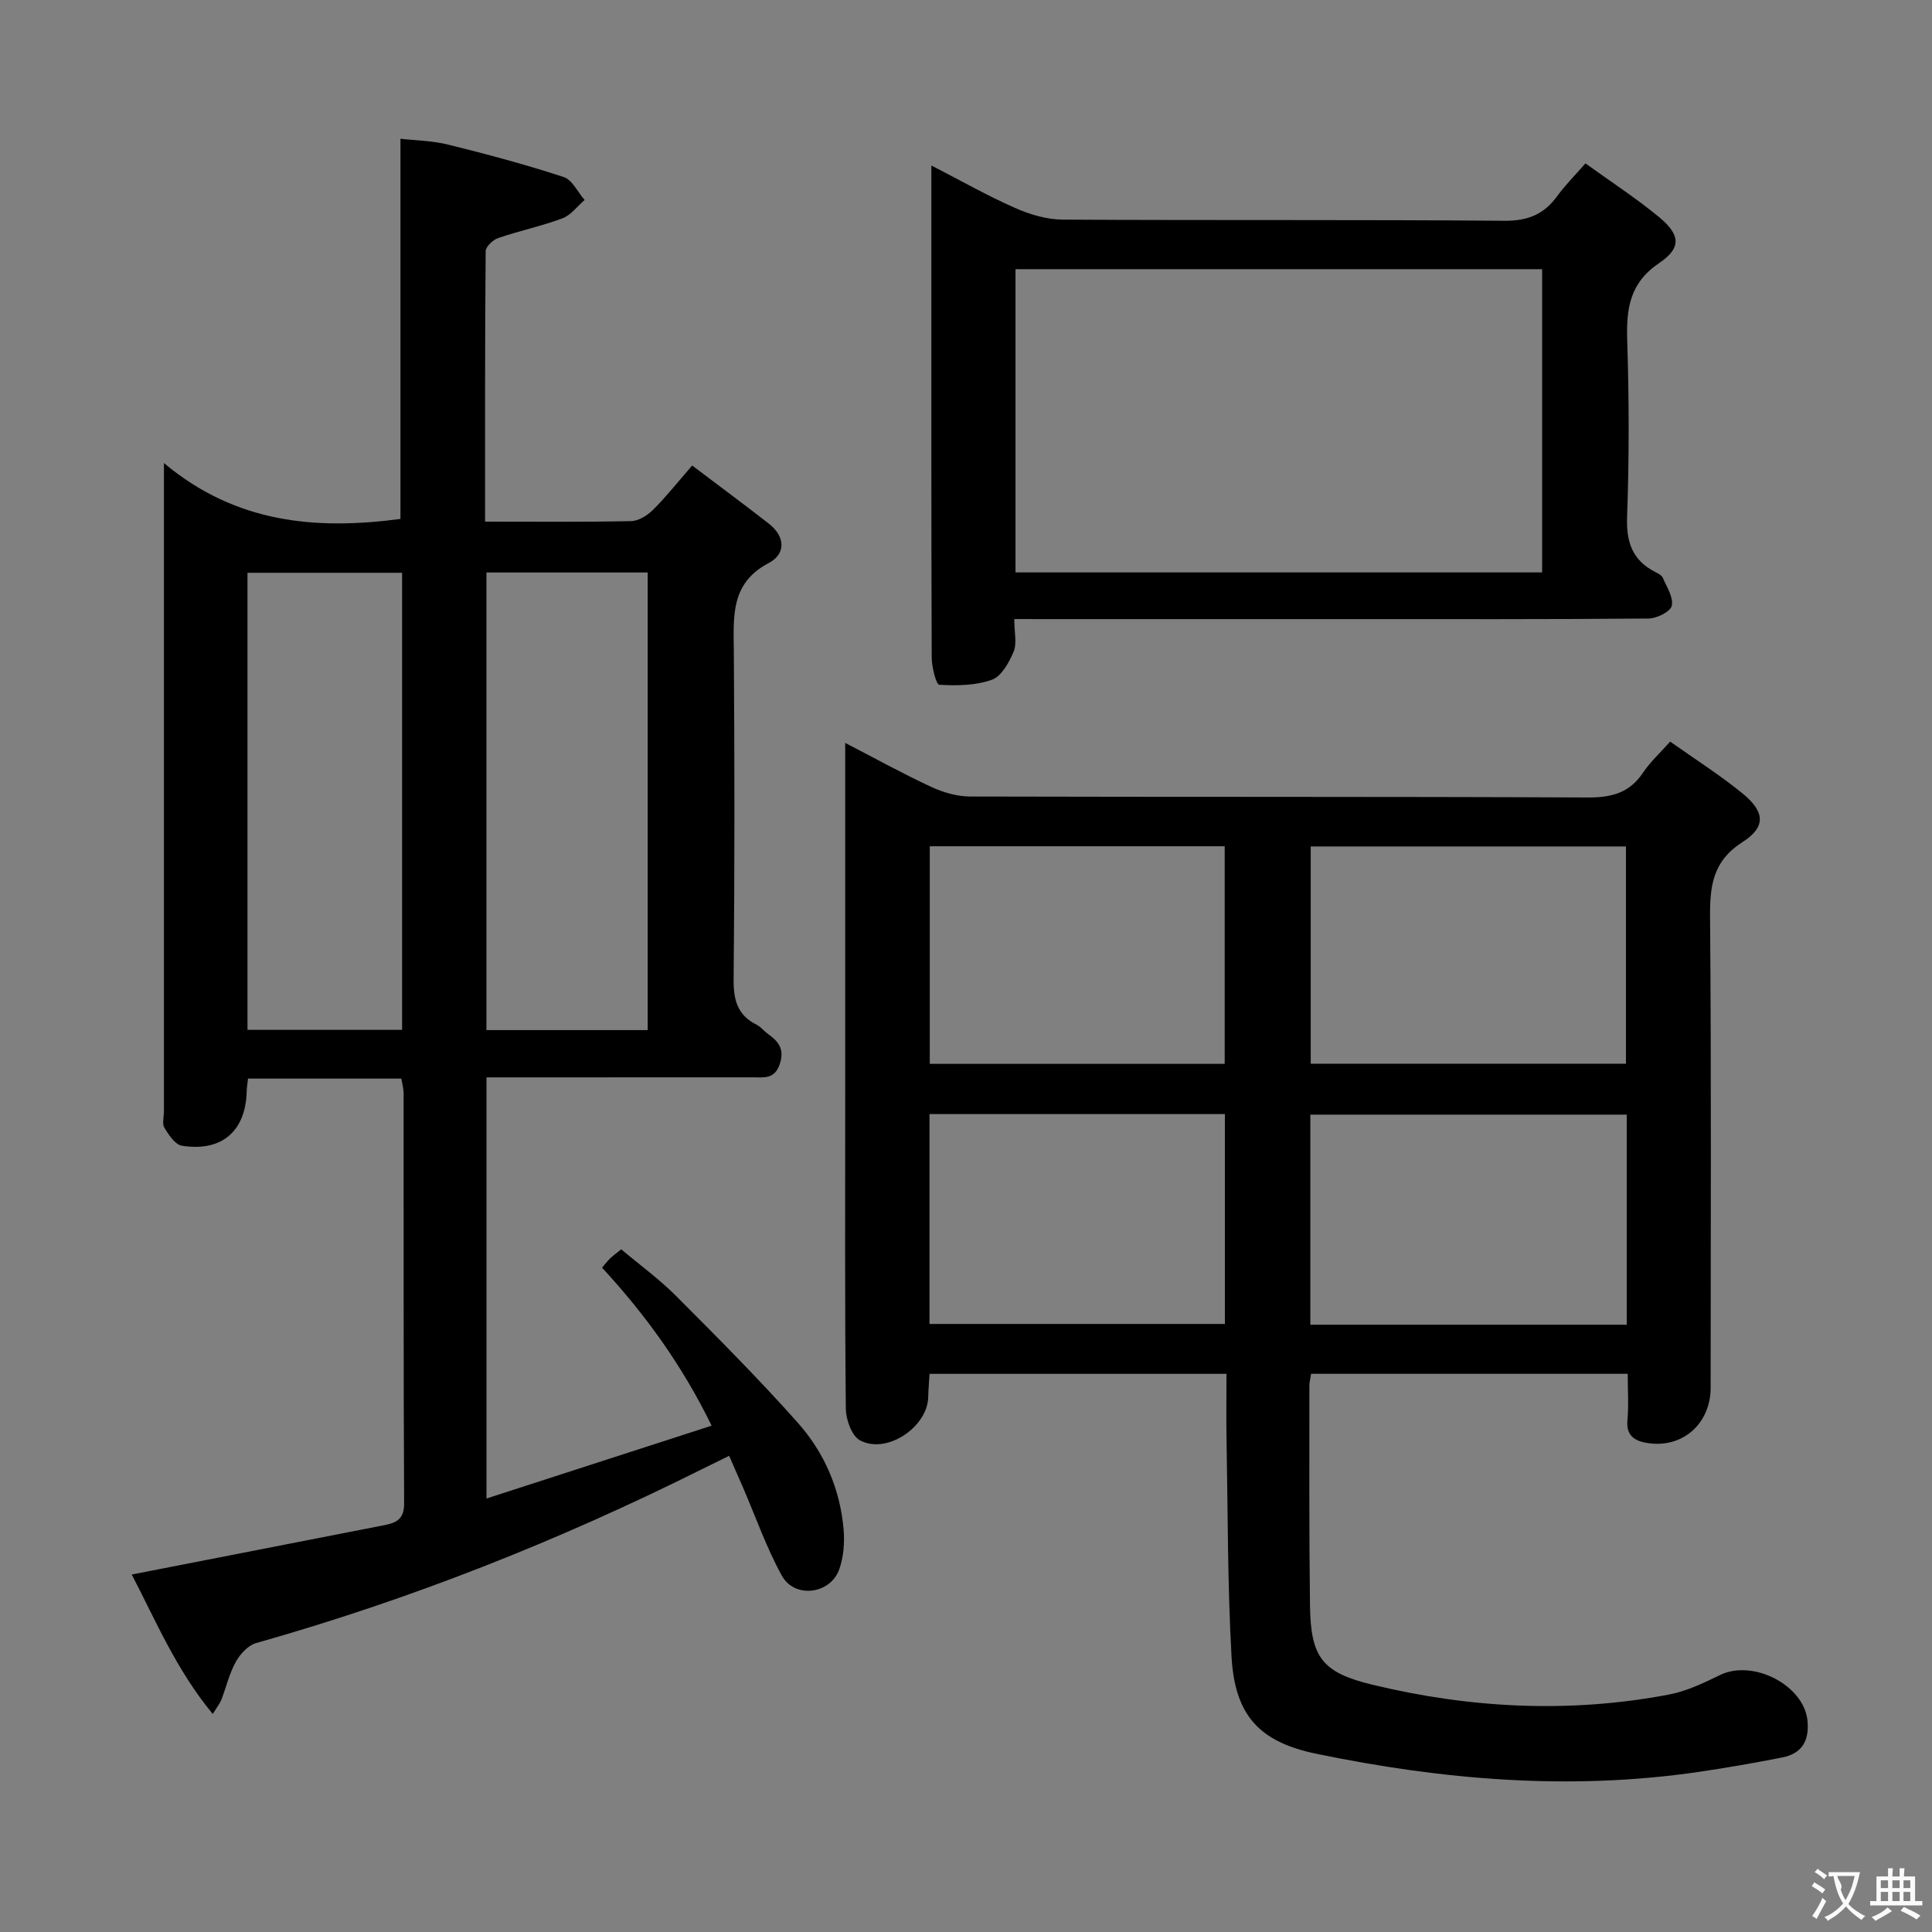 <svg enable-background="new 0 0 400 400" viewBox="0 0 400 400" xmlns="http://www.w3.org/2000/svg"><rect x="0" y="0" width="400" height="400" fill="#808080" stroke="none"/><g fill="#010000"><path d="m100.43 108c10.61 0 20.44.1 30.25-.11 1.54-.03 3.35-1.18 4.52-2.33 2.69-2.68 5.07-5.69 8.11-9.18 5.4 4.09 10.7 8.01 15.89 12.05 3.39 2.65 3.54 6.26-.03 8.13-7.98 4.19-7.29 11.07-7.24 18.26.16 22.66.18 45.32-.04 67.97-.04 4.28.81 7.4 4.76 9.37.87.43 1.51 1.3 2.32 1.88 2.17 1.56 3.51 3.11 2.48 6.24-1.06 3.21-3.28 2.77-5.56 2.77-16.49.01-32.99.01-49.48.01-1.8 0-3.59 0-5.69 0v87.19c15.59-5.04 30.8-9.96 46.61-15.08-6.04-12.4-13.65-22.93-22.68-32.71.61-.71 1.09-1.36 1.66-1.91.59-.57 1.27-1.05 2.31-1.89 3.81 3.21 7.85 6.14 11.33 9.63 8.58 8.6 17.17 17.21 25.23 26.28 5.49 6.17 8.77 13.74 9.48 22.1.23 2.72 0 5.71-.91 8.26-1.86 5.17-9.24 6.08-11.88 1.29-3.18-5.77-5.38-12.08-8-18.16-.91-2.1-1.83-4.19-2.91-6.65-2.21 1.08-3.96 1.94-5.71 2.81-29.65 14.8-60.32 26.95-92.23 35.96-1.66.47-3.3 2.27-4.19 3.87-1.35 2.43-1.99 5.25-3 7.87-.29.75-.83 1.4-1.78 2.94-7.53-9.09-11.84-19.39-16.77-28.87 17.48-3.42 34.69-6.78 51.89-10.14 2.55-.5 4.52-1.01 4.5-4.57-.15-28.32-.08-56.65-.11-84.97 0-.96-.29-1.92-.47-3-10.61 0-21.04 0-31.74 0-.11 1-.25 1.78-.27 2.57-.19 8.29-5.12 12.64-13.42 11.33-1.39-.22-2.72-2.23-3.61-3.69-.52-.85-.11-2.28-.11-3.44 0-42.49 0-84.97 0-127.46 0-1.66 0-3.32 0-6.75 14.93 12.52 31.6 13.88 48.97 11.57 0-25.83 0-51.89 0-78.71 2.91.34 6.51.38 9.91 1.22 8.03 1.98 16.02 4.13 23.88 6.7 1.78.58 2.91 3.12 4.34 4.75-1.52 1.3-2.83 3.14-4.59 3.8-4.33 1.62-8.9 2.58-13.27 4.07-1.1.37-2.62 1.78-2.63 2.73-.16 18.47-.12 36.93-.12 56zm33.67 105.27c0-31.9 0-63.36 0-94.74-11.38 0-22.28 0-33.39 0v94.74zm-50.85-94.68c-10.87 0-21.4 0-32.01 0v94.63h32.01c0-31.75 0-63.14 0-94.63z"/><path d="m253.93 284.44c-20.7 0-40.8 0-61.48 0-.09 1.6-.24 3.19-.27 4.77-.11 6.25-8.61 11.98-14.14 8.99-1.7-.92-2.9-4.29-2.92-6.55-.22-21.32-.13-42.65-.13-63.97 0-24.32 0-48.64 0-73.87 6.26 3.24 11.97 6.4 17.88 9.14 2.45 1.14 5.32 1.95 8 1.96 42.65.12 85.29 0 127.94.2 4.92.02 8.59-.99 11.38-5.16 1.46-2.18 3.46-4 5.6-6.41 5.12 3.63 10.32 6.92 15.05 10.79 4.58 3.76 4.8 6.9-.06 10-6.14 3.92-6.78 9-6.73 15.51.27 32.48.13 64.97.12 97.45 0 7.35-5.64 12.5-12.82 11.51-2.57-.35-4.74-1.31-4.41-4.78.29-3.09.06-6.23.06-9.59-22.12 0-43.69 0-65.55 0-.14.94-.36 1.72-.36 2.5.01 15.16-.07 30.32.13 45.48.14 10.78 2.55 13.89 12.96 16.4 20.27 4.89 40.75 5.93 61.31 2.04 3.67-.69 7.22-2.39 10.62-4.05 6.87-3.35 17.42 2.15 18.11 9.46.4 4.22-1.19 6.82-5.29 7.62-5.69 1.11-11.41 2.12-17.15 2.96-26.64 3.92-53.02 1.68-79.2-3.73-11.89-2.46-16.93-7.96-17.61-20.2-.82-14.77-.75-29.6-1.02-44.4-.09-4.48-.02-8.98-.02-14.07zm17.44-109.19v44.98h65.27c0-15.24 0-30.12 0-44.98-21.93 0-43.48 0-65.27 0zm65.43 99.02c0-14.65 0-28.94 0-43.5-21.93 0-43.65 0-65.51 0v43.5zm-144.3-99.06v45.05h61.06c0-15.23 0-30.12 0-45.05-20.51 0-40.62 0-61.06 0zm-.06 55.45v43.45h61.16c0-14.72 0-28.97 0-43.45-20.44 0-40.53 0-61.16 0z"/><path d="m210 128.17c0 2.83.57 5.06-.14 6.75-.94 2.24-2.51 5.1-4.49 5.81-3.36 1.21-7.27 1.26-10.9 1.04-.66-.04-1.56-3.68-1.57-5.66-.1-27.31-.07-54.62-.07-81.93 0-6.31 0-12.61 0-19.92 6.21 3.2 11.63 6.28 17.3 8.78 3.07 1.36 6.58 2.41 9.9 2.43 30.47.18 60.95-.02 91.42.24 4.88.04 8.21-1.33 10.97-5.13 1.63-2.25 3.63-4.23 5.83-6.75 5.29 3.81 10.43 7.16 15.15 11.04 4.48 3.67 4.81 6.42.16 9.56-6.2 4.17-6.87 9.51-6.66 16.13.39 12.14.41 24.32-.03 36.46-.19 5.27 1.13 8.99 5.82 11.4.58.3 1.34.66 1.57 1.19.82 1.91 2.25 4.09 1.86 5.81-.27 1.22-3.1 2.63-4.8 2.64-20.81.18-41.63.12-62.44.12-20.98 0-41.96 0-62.94 0-1.8-.01-3.59-.01-5.94-.01zm.25-72.44v62.78h109.03c0-21.03 0-41.75 0-62.78-36.51 0-72.7 0-109.03 0z"/></g><path d="m377.9 391.2c-.2.3-.4.5-.6.8-.7-.6-1.4-1-2.2-1.5.2-.3.4-.5.5-.8.6.4 1.4.8 2.3 1.5zm-1.8 6.1c-.2-.2-.5-.4-.9-.6.4-.6.8-1.2 1.2-1.9s.7-1.3.9-1.9c.3.3.5.5.8.7-.7 1.3-1.4 2.6-2 3.7zm2.2-9c-.3.3-.5.5-.6.8-.6-.6-1.3-1.1-2-1.5.3-.3.5-.5.6-.7.6.5 1.3.9 2 1.4zm.3.2v-.9h2 4.5c-.3 1.3-.6 2.5-1 3.6s-.9 2.1-1.4 3c.4.5 1 1 1.6 1.4s1.2.8 1.9 1.1c-.3.2-.5.4-.8.8-.4-.3-1-.7-1.6-1.2s-1.2-1.1-1.6-1.6c-.5.6-1.1 1.1-1.7 1.6s-1.4.9-2.1 1.4c-.1-.3-.3-.5-.7-.8.6-.2 1.2-.5 1.9-1s1.4-1.1 2-1.8c-.5-.8-.9-1.6-1.2-2.5s-.6-2-.8-3.2c-.4.1-.7.1-1 .1zm2.5 2.7c.3 1 .7 1.7 1 2.2.3-.5.6-1.1 1-2s.6-1.9.9-3h-3.2-.4c.1.9 1.3 1.8.7 2.8z" fill="#fbfafa"/><path d="m396.5 388.5v1.5 3.6h1.5v.9c-.4 0-1 0-1.7 0h-7.9c-.5 0-.9 0-1.2 0v-.9h1.3v-3.5c0-.7 0-1.2 0-1.6h2.4c0-.8 0-1.4 0-1.7h1c0 .3-.1.8-.1 1.7h1.5c0-.8 0-1.4 0-1.7h1c0 .3-.1.9-.1 1.7zm-8.2 9.2c-.2-.3-.5-.5-.8-.8.8-.3 1.4-.6 1.9-.9s1-.7 1.4-1.1c.3.3.6.5.9.8-1.6 1-2.8 1.6-3.4 2zm2.6-6.8v-1.6h-1.5v1.6zm0 2.7v-1.9h-1.5v1.9zm2.4-2.7v-1.6h-1.5v1.6zm0 2.7v-1.9h-1.5v1.9zm.2 2 .7-.8c.4.2.9.5 1.6.8s1.3.7 1.8 1c-.3.3-.5.5-.8.8-.4-.3-1.5-1-3.3-1.8zm2-4.7v-1.6h-1.4v1.6zm0 2.7v-1.9h-1.4v1.9z" fill="#fbfafa"/></svg>